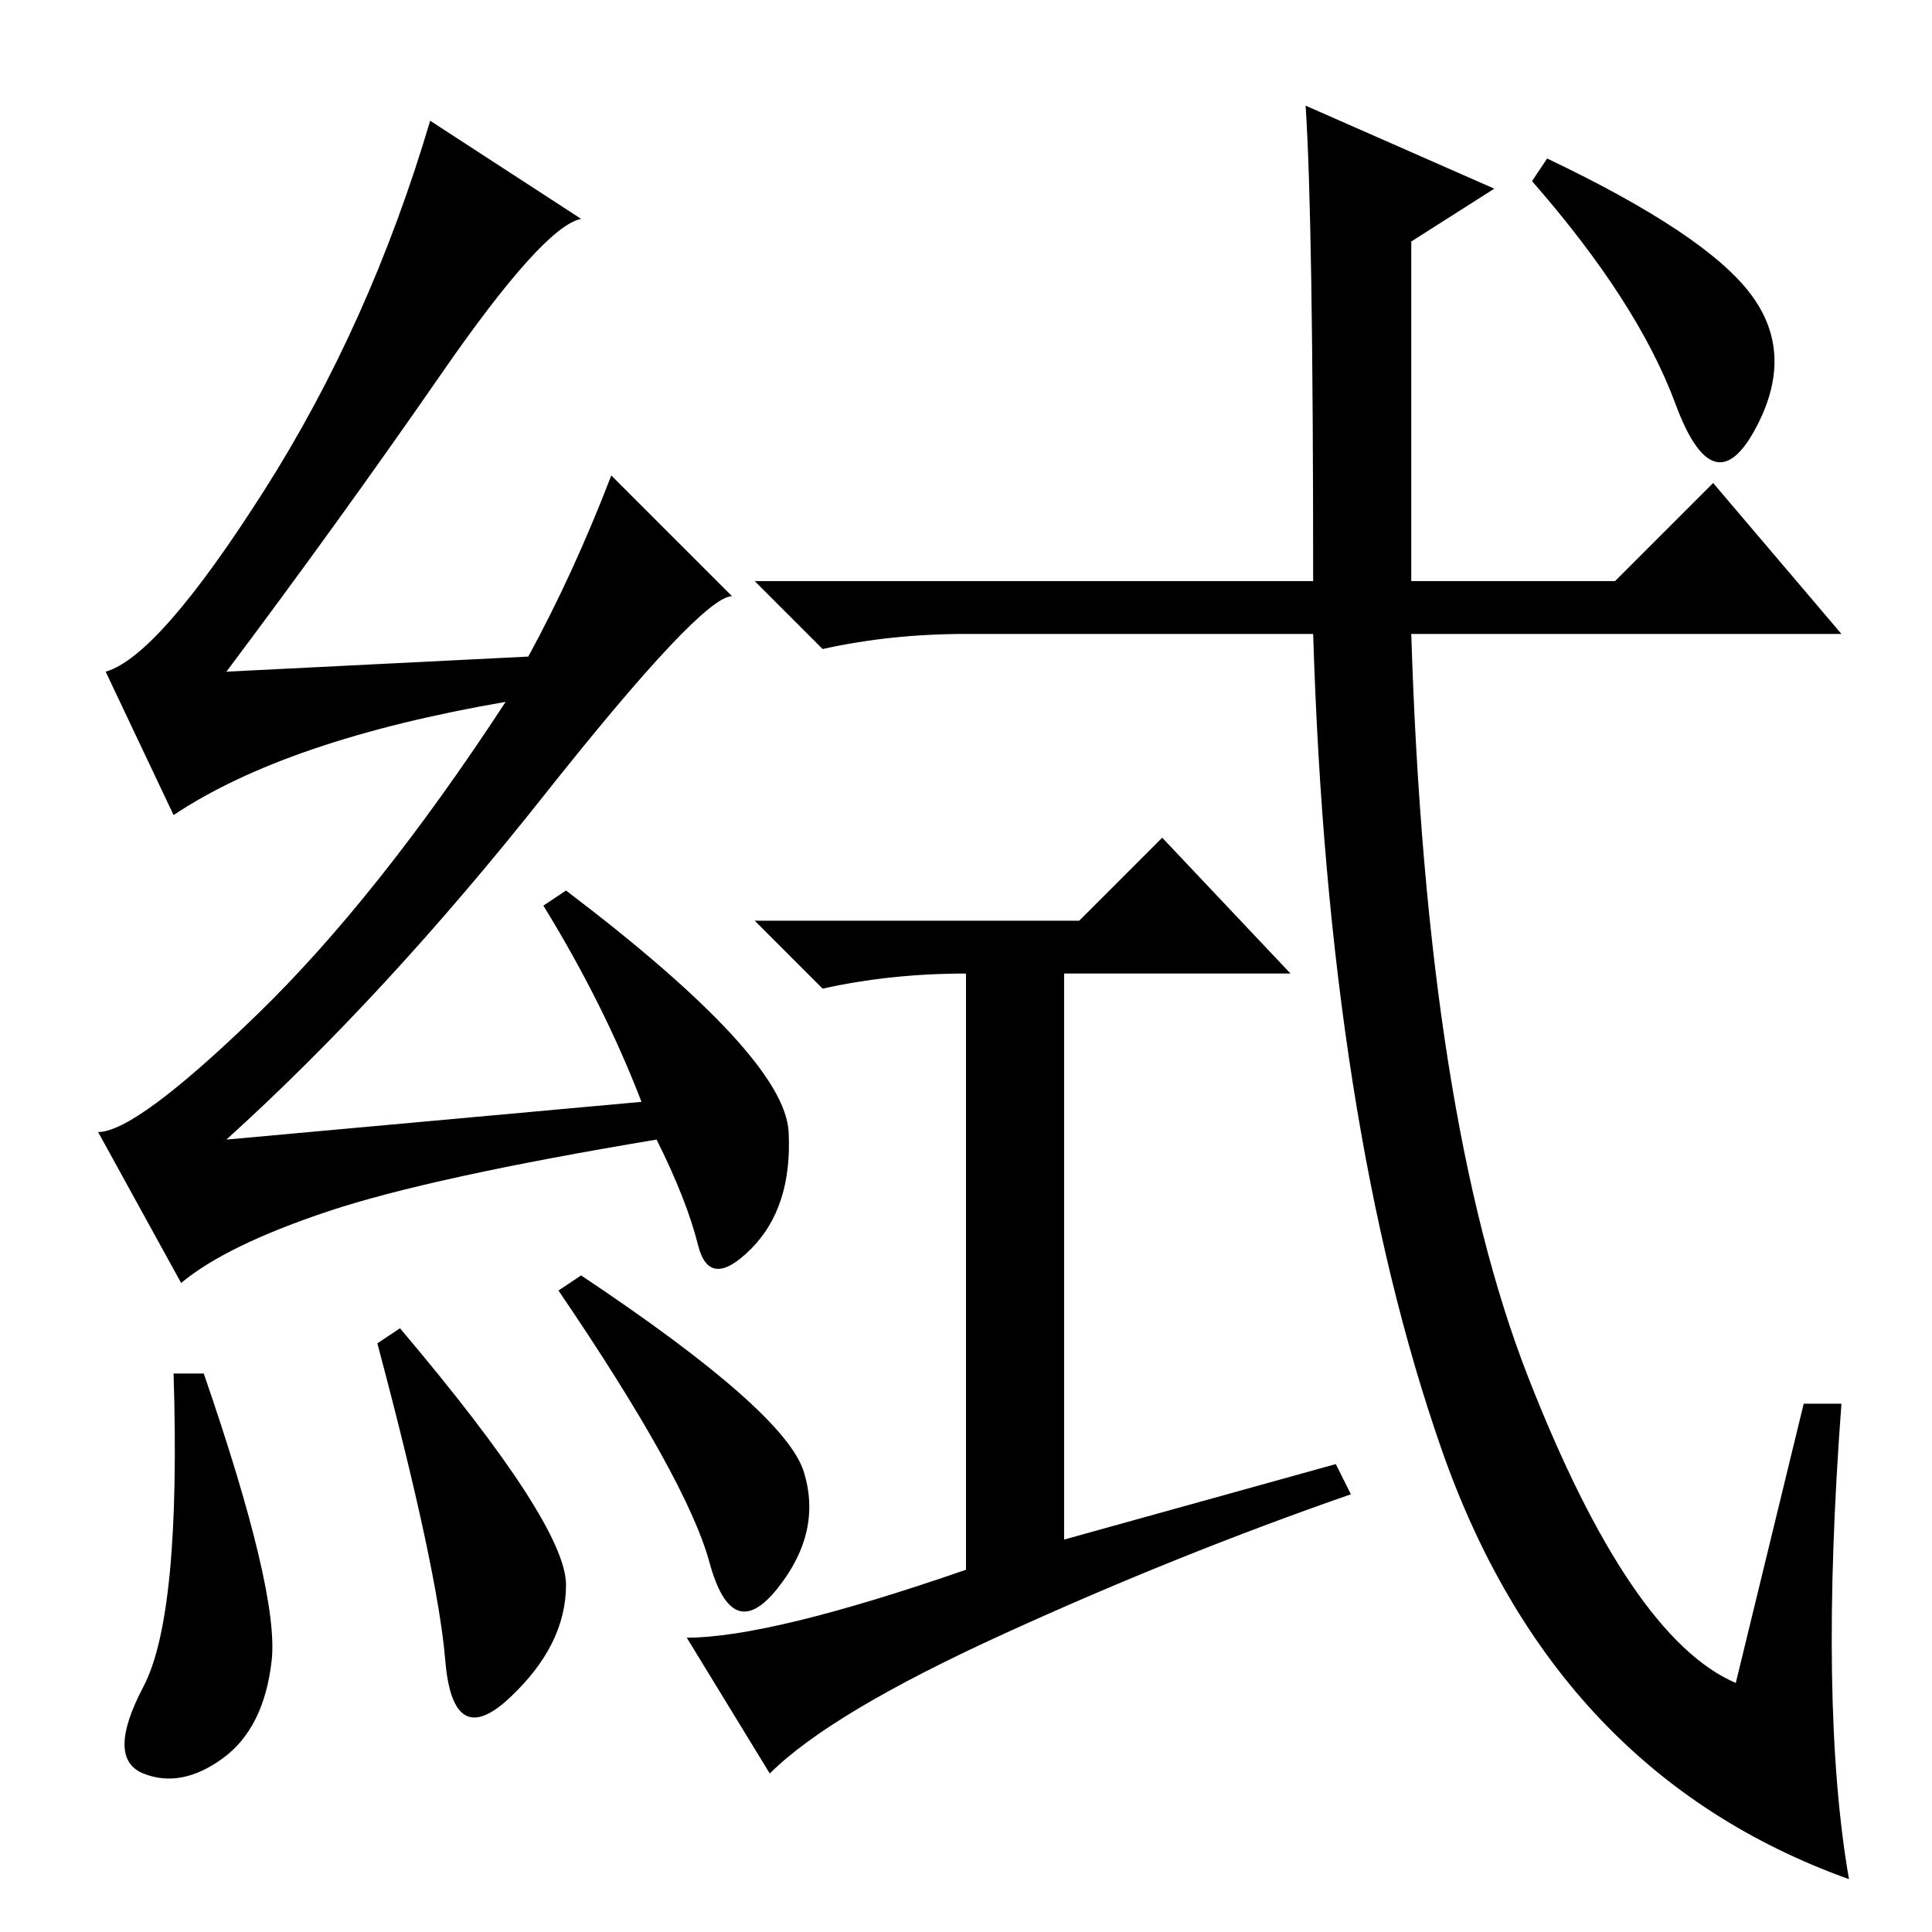 <?xml version="1.0" standalone="no"?>
<!DOCTYPE svg PUBLIC "-//W3C//DTD SVG 1.1//EN" "http://www.w3.org/Graphics/SVG/1.1/DTD/svg11.dtd" >
<svg xmlns="http://www.w3.org/2000/svg" xmlns:xlink="http://www.w3.org/1999/xlink" version="1.1" viewBox="0 -36 256 256">
  <g transform="matrix(1 0 0 -1 0 220)">
   <path fill="currentColor"
d="M27 74q10 -29 9 -38t-6.5 -13t-10.5 -2t0 11.5t4 41.5h4zM53 80q22 -26 22 -34t-7.5 -15t-8.5 5t-9 42zM77 87q27 -18 29.5 -26t-3.5 -15.5t-9 3.5t-20 36zM58.5 206.5q-13.5 -19.5 -28.5 -39.5l40 2q6 11 11 24l16 -16q-4 0 -25 -26.5t-42 -45.5l55 5q-5 13 -13 26l3 2
q29 -22 29.5 -32t-5 -15.5t-7 0.5t-5.5 14q-30 -5 -43.5 -9.5t-19.5 -9.5l-11 20q5 0 21 15.5t33 41.5q-29 -5 -44 -15l-9 19q7 2 21 24t22 49l20 -13q-5 -1 -18.5 -20.5zM239 70h5q-3 -40 1 -63q-39 14 -54 57t-17 108h-46q-10 0 -19 -2l-9 9h74q0 48 -1 63l25 -11l-11 -7
v-45h27l13 13l17 -20h-57q2 -64 15.5 -98.5t27.5 -40.5zM232 217q6 -8 0.5 -18t-10.5 3.5t-19 29.5l2 3q21 -10 27 -18zM177 62l2 -4q-23 -8 -46 -18.5t-31 -18.5l-11 18q11 0 37 9v79q-10 0 -19 -2l-9 9h43l11 11l17 -18h-30v-75z" />
  </g>

</svg>
